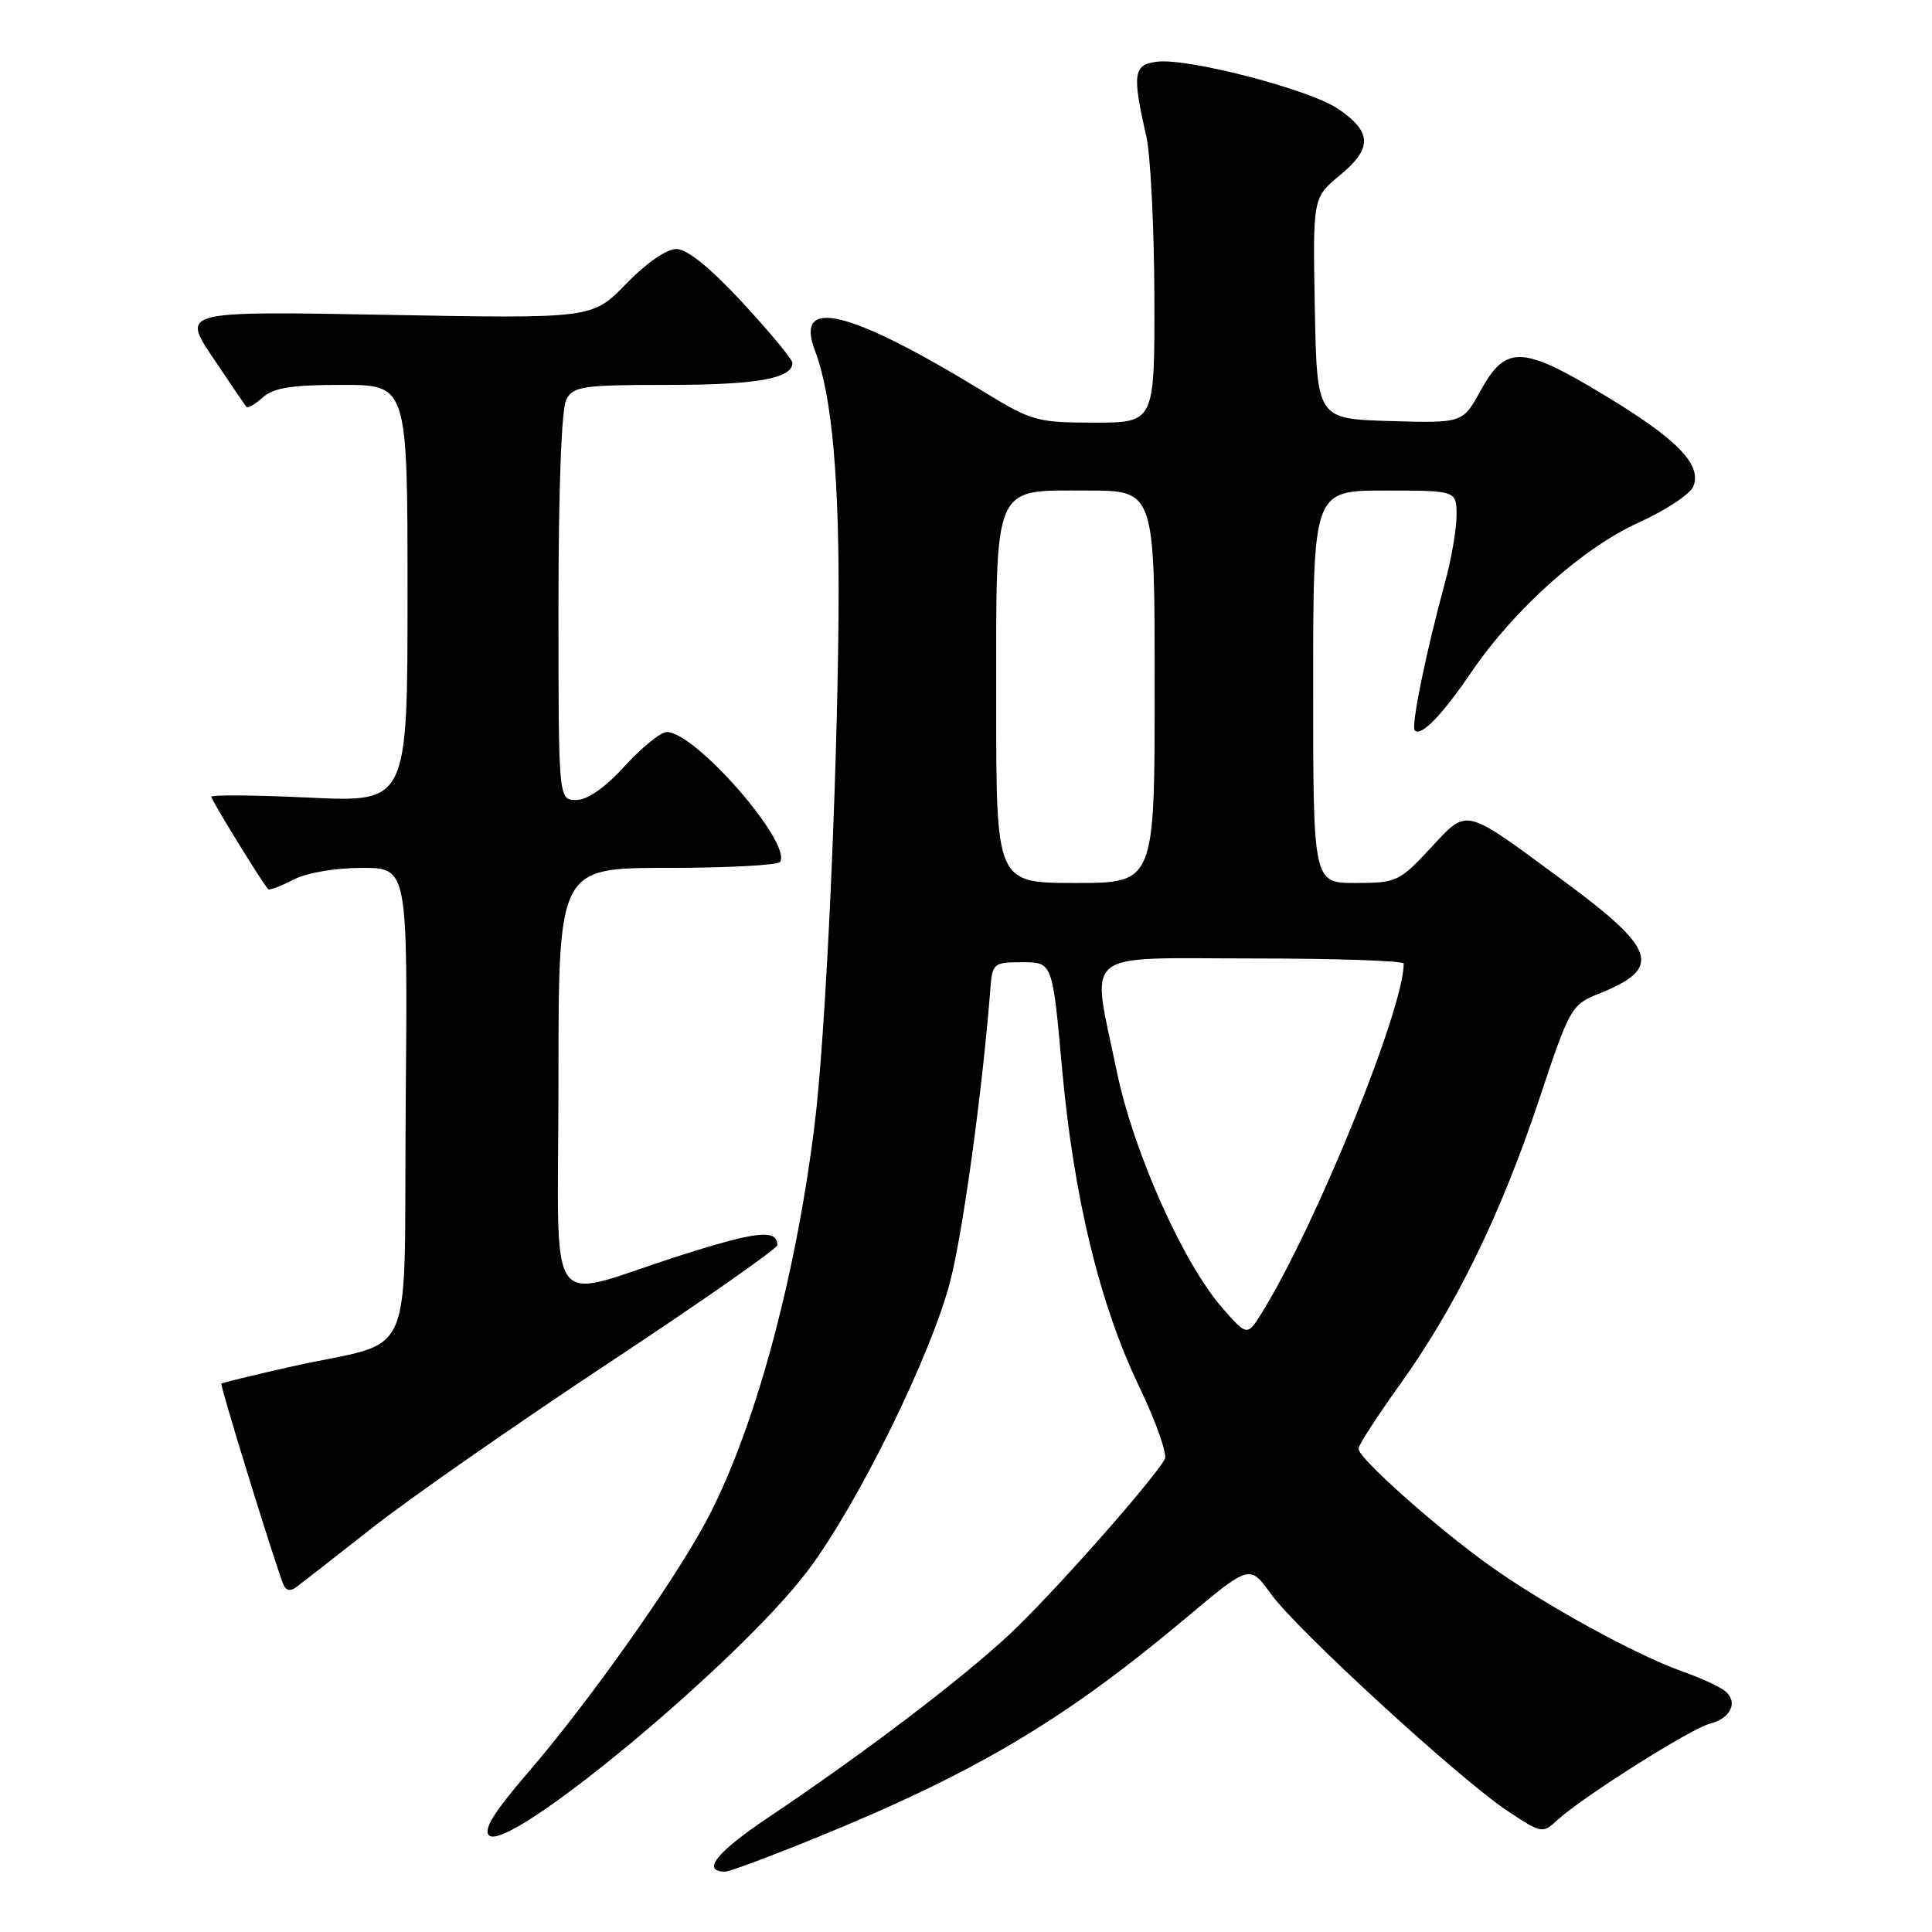 <?xml version="1.0" encoding="UTF-8" standalone="no"?>
<!DOCTYPE svg PUBLIC "-//W3C//DTD SVG 1.1//EN" "http://www.w3.org/Graphics/SVG/1.1/DTD/svg11.dtd" >
<svg xmlns="http://www.w3.org/2000/svg" xmlns:xlink="http://www.w3.org/1999/xlink" version="1.1" viewBox="0 0 256 256">
 <g >
 <path fill="currentColor"
d=" M 108.31 243.44 C 129.29 234.88 141.05 227.89 157.05 214.47 C 165.59 207.30 165.59 207.30 168.40 211.20 C 171.80 215.94 193.44 235.78 199.78 239.98 C 204.30 242.97 204.39 242.99 206.43 241.11 C 209.74 238.08 224.10 229.01 226.59 228.39 C 229.33 227.70 230.35 225.53 228.60 224.09 C 227.90 223.50 225.35 222.33 222.94 221.48 C 216.82 219.32 204.66 212.65 197.37 207.44 C 190.36 202.44 180.00 193.21 180.00 191.96 C 180.00 191.50 182.47 187.68 185.49 183.47 C 192.88 173.17 198.85 160.95 203.91 145.78 C 208.00 133.49 208.20 133.14 211.86 131.67 C 220.34 128.28 219.56 125.83 207.00 116.59 C 193.77 106.84 194.54 107.03 189.53 112.41 C 185.43 116.81 185.03 117.00 179.63 117.00 C 174.00 117.00 174.00 117.00 174.00 91.00 C 174.00 65.00 174.00 65.00 183.50 65.00 C 193.00 65.00 193.00 65.00 193.00 68.28 C 193.00 70.09 192.33 74.02 191.51 77.03 C 188.99 86.23 186.94 96.27 187.46 96.79 C 188.30 97.64 191.06 94.80 194.98 89.04 C 200.68 80.68 209.73 72.59 217.18 69.22 C 220.76 67.60 224.00 65.44 224.39 64.43 C 225.51 61.52 222.22 58.17 212.49 52.30 C 201.66 45.77 199.52 45.70 196.17 51.79 C 193.81 56.07 193.81 56.07 184.16 55.79 C 174.50 55.50 174.50 55.50 174.22 40.84 C 173.95 26.19 173.95 26.19 177.57 23.20 C 181.88 19.65 181.80 17.46 177.27 14.40 C 173.50 11.86 157.54 7.70 153.38 8.17 C 150.17 8.54 149.99 9.71 151.88 18.00 C 152.45 20.48 152.93 30.04 152.96 39.25 C 153.00 56.00 153.00 56.00 145.02 56.00 C 137.47 56.00 136.68 55.78 130.55 52.03 C 112.58 41.03 105.23 39.21 107.98 46.44 C 110.26 52.44 111.25 63.59 111.11 81.50 C 110.92 104.55 109.39 137.28 107.95 148.94 C 105.38 169.83 99.76 190.23 93.34 202.00 C 88.81 210.30 77.70 225.92 69.83 235.03 C 65.49 240.07 64.03 242.43 64.79 243.19 C 67.26 245.66 97.86 220.27 107.02 208.14 C 113.65 199.37 123.44 179.46 125.94 169.66 C 127.63 163.05 130.21 144.19 131.23 131.00 C 131.49 127.63 131.65 127.50 135.48 127.50 C 139.46 127.50 139.46 127.50 140.72 141.50 C 142.27 158.64 145.70 172.81 151.00 183.85 C 153.20 188.44 154.70 192.71 154.34 193.35 C 152.54 196.47 139.12 211.60 133.67 216.65 C 127.08 222.76 114.38 232.39 101.72 240.88 C 94.89 245.47 92.89 248.00 96.12 248.00 C 96.67 248.00 102.16 245.95 108.31 243.44 Z  M 49.50 202.31 C 54.45 198.43 68.51 188.63 80.75 180.54 C 92.99 172.45 103.00 165.45 103.00 164.98 C 103.00 162.84 100.29 163.13 90.26 166.32 C 71.81 172.20 74.00 175.35 74.00 143.02 C 74.00 115.00 74.00 115.00 88.44 115.00 C 96.38 115.00 103.10 114.64 103.37 114.21 C 104.94 111.67 92.14 97.00 88.36 97.00 C 87.55 97.00 85.04 99.03 82.79 101.50 C 80.16 104.39 77.85 106.00 76.35 106.00 C 74.00 106.00 74.00 106.00 74.00 80.43 C 74.00 64.72 74.40 54.12 75.04 52.93 C 75.97 51.18 77.24 51.00 88.60 51.00 C 100.24 51.00 105.00 50.15 105.00 48.09 C 105.00 47.62 102.03 44.04 98.41 40.12 C 94.08 35.45 91.06 33.00 89.61 33.00 C 88.31 33.00 85.60 34.88 82.96 37.61 C 78.50 42.22 78.50 42.22 51.29 41.72 C 24.08 41.22 24.08 41.22 28.19 47.36 C 30.46 50.74 32.46 53.68 32.65 53.91 C 32.84 54.14 33.81 53.57 34.82 52.66 C 36.24 51.38 38.65 51.00 45.33 51.00 C 54.00 51.00 54.00 51.00 54.00 78.65 C 54.00 106.31 54.00 106.31 41.00 105.69 C 33.85 105.35 28.00 105.30 28.00 105.58 C 28.00 106.01 34.65 116.83 35.53 117.82 C 35.69 118.00 37.18 117.44 38.86 116.57 C 40.64 115.65 44.40 115.00 47.96 115.00 C 54.03 115.00 54.03 115.00 53.76 146.18 C 53.46 181.89 55.47 177.29 38.53 181.10 C 33.59 182.21 29.45 183.22 29.33 183.34 C 29.13 183.54 36.13 206.25 37.51 209.86 C 37.85 210.76 38.45 210.91 39.26 210.30 C 39.94 209.79 44.55 206.20 49.50 202.31 Z  M 162.00 173.35 C 156.78 167.40 150.18 152.63 147.98 141.96 C 144.59 125.53 142.82 127.00 166.00 127.00 C 177.00 127.00 186.00 127.31 186.00 127.68 C 186.00 133.70 174.49 162.08 167.30 173.79 C 165.27 177.08 165.27 177.08 162.00 173.35 Z  M 132.00 93.22 C 132.00 63.67 131.43 65.00 144.06 65.00 C 153.00 65.00 153.00 65.00 153.00 91.00 C 153.00 117.00 153.00 117.00 142.50 117.00 C 132.00 117.00 132.00 117.00 132.00 93.22 Z "/>
</g>
</svg>